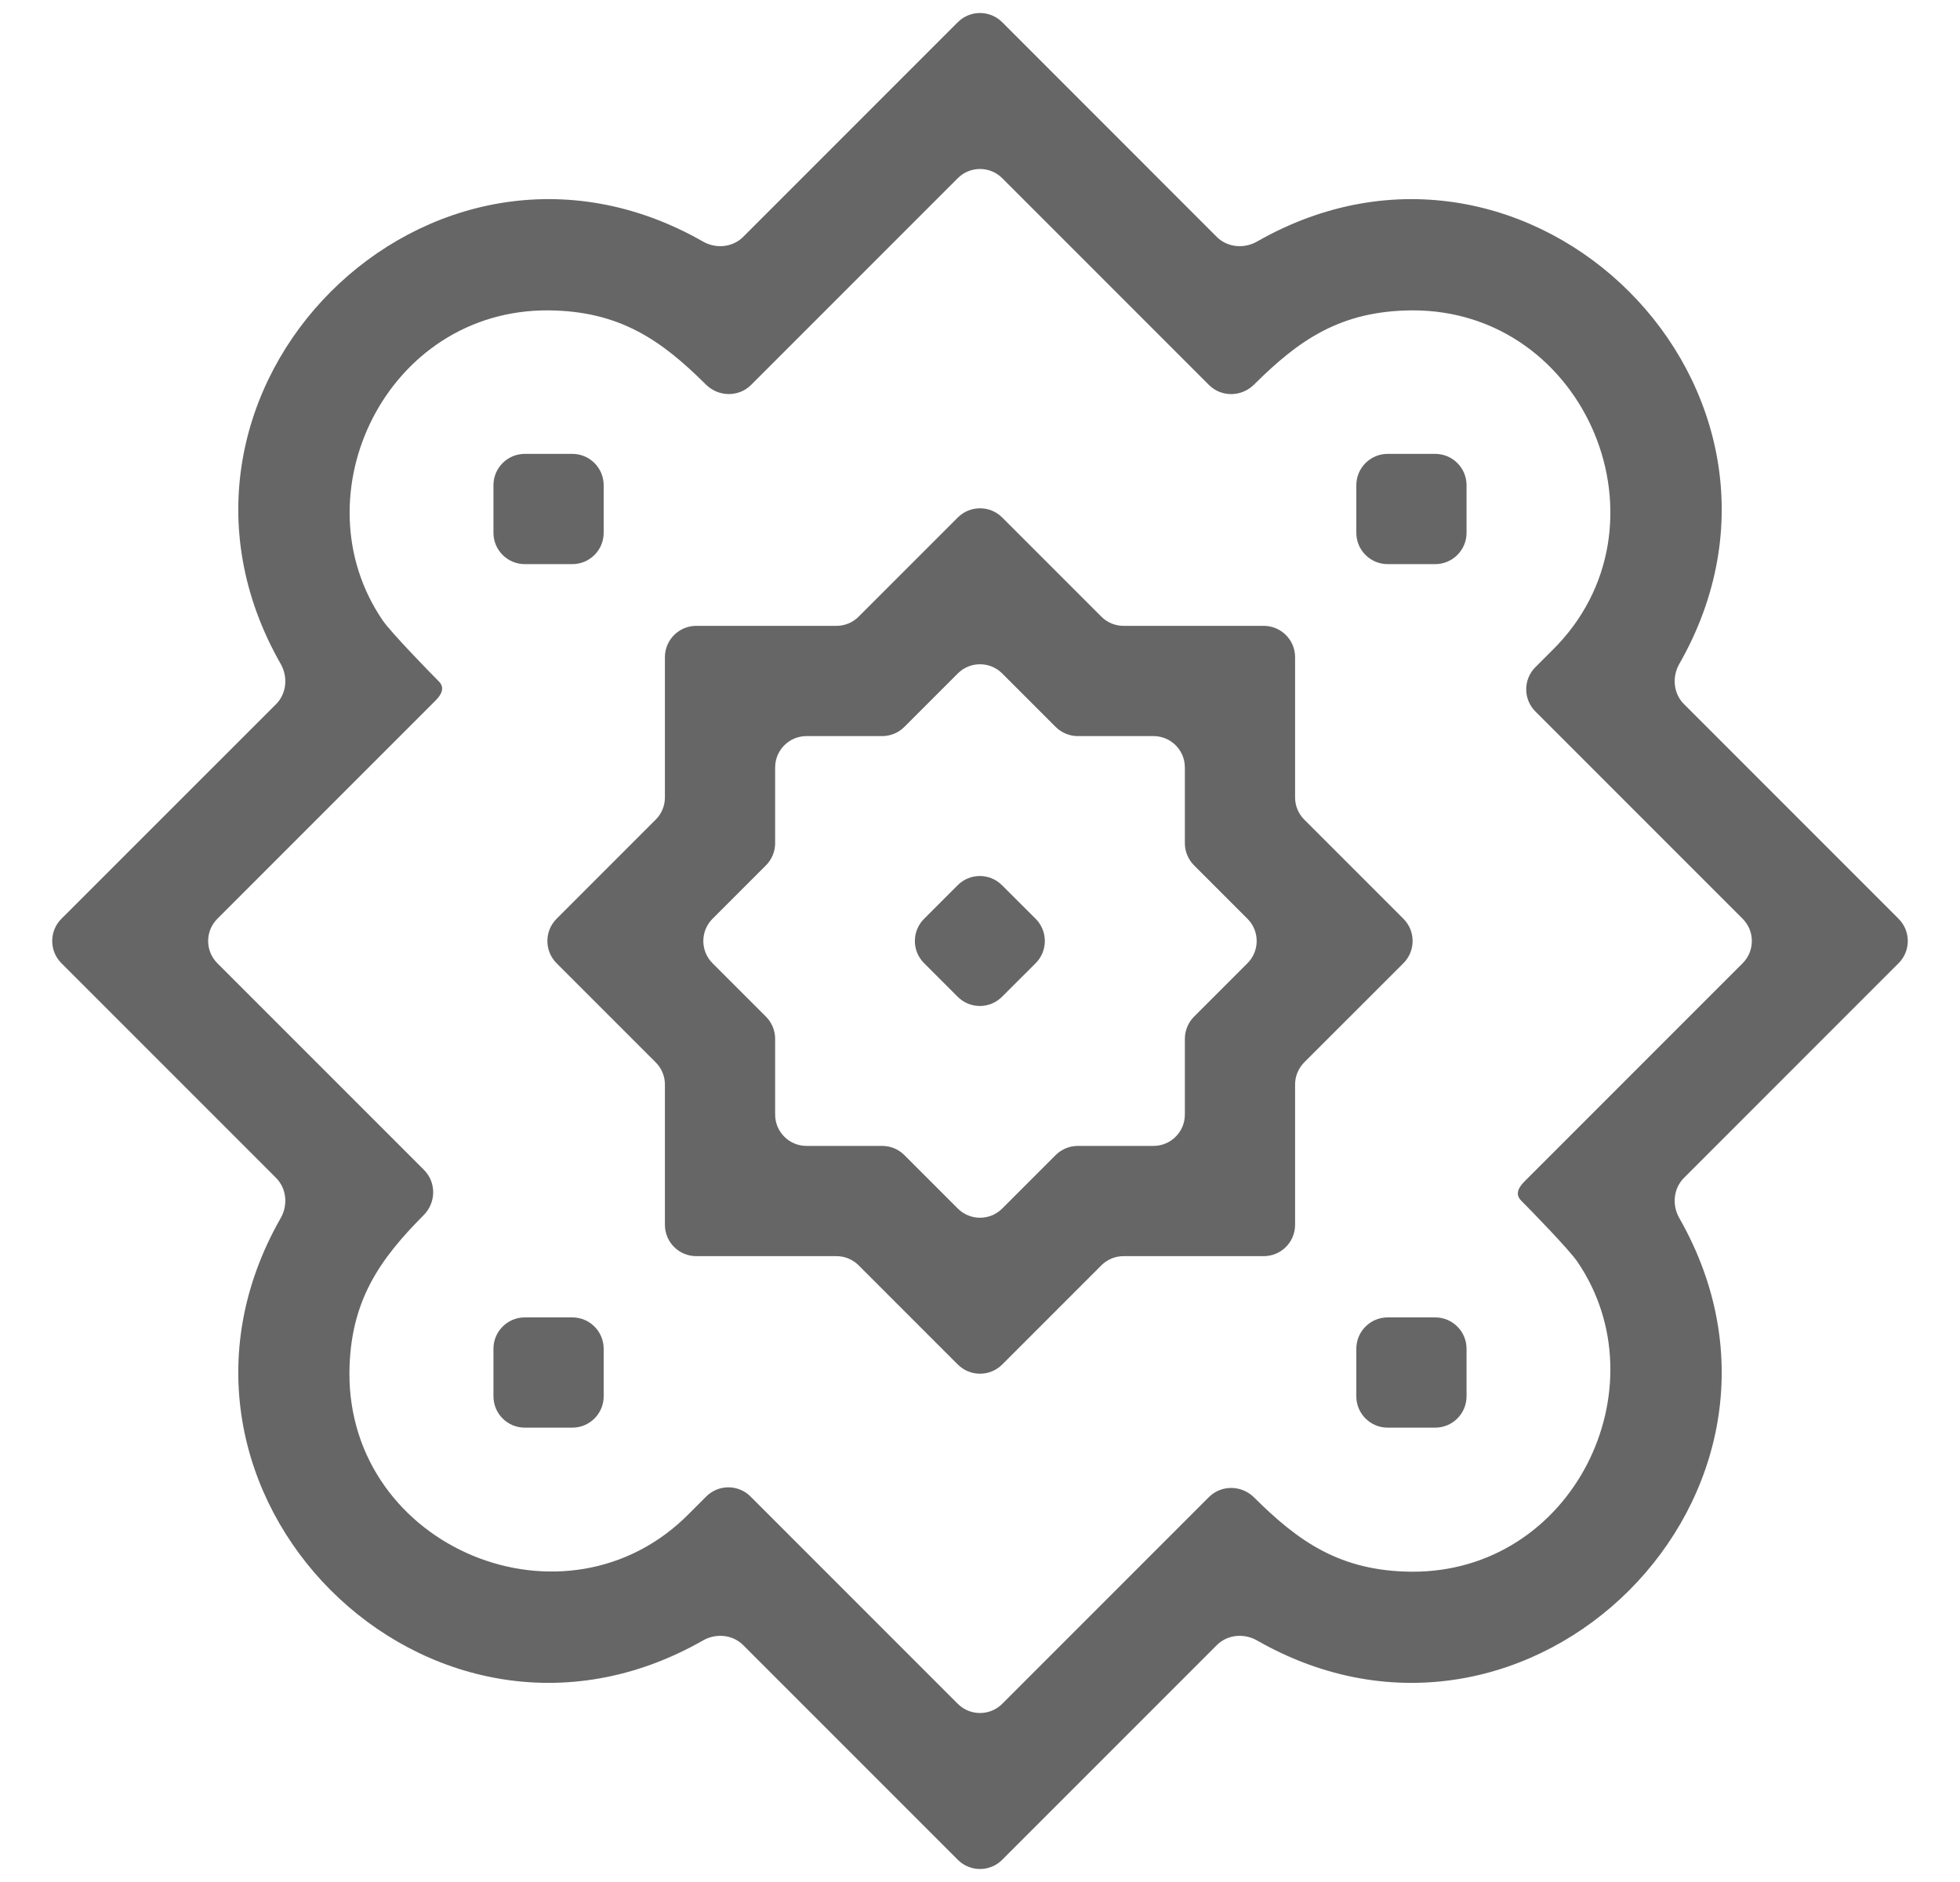 <svg width="25" height="24" viewBox="0 0 25 24" fill="none" xmlns="http://www.w3.org/2000/svg">
<g clip-path="url(#clip0_14_1704)">
<path d="M12.783 17.401C12.627 17.557 12.373 17.557 12.217 17.401L10.952 16.136C10.877 16.061 10.776 16.019 10.67 16.019H8.881C8.66 16.019 8.481 15.84 8.481 15.619V13.83C8.481 13.724 8.439 13.623 8.364 13.548L7.099 12.283C6.943 12.127 6.943 11.873 7.099 11.717L8.364 10.452C8.439 10.377 8.481 10.276 8.481 10.169V8.381C8.481 8.16 8.66 7.981 8.881 7.981H10.67C10.776 7.981 10.877 7.939 10.952 7.864L12.217 6.599C12.373 6.443 12.627 6.443 12.783 6.599L14.048 7.864C14.123 7.939 14.224 7.981 14.33 7.981H16.119C16.34 7.981 16.519 8.16 16.519 8.381V10.17C16.519 10.276 16.561 10.377 16.636 10.452L17.901 11.717C18.057 11.873 18.057 12.127 17.901 12.283L16.636 13.547C16.561 13.623 16.519 13.724 16.519 13.83V15.619C16.519 15.84 16.34 16.019 16.119 16.019H14.33C14.224 16.019 14.123 16.061 14.048 16.136L12.783 17.401ZM9.887 14.213C9.887 14.434 10.066 14.613 10.287 14.613H11.252C11.358 14.613 11.46 14.655 11.535 14.73L12.217 15.412C12.373 15.568 12.627 15.568 12.783 15.412L13.465 14.73C13.54 14.655 13.642 14.613 13.748 14.613H14.713C14.934 14.613 15.113 14.434 15.113 14.213V13.248C15.113 13.142 15.155 13.04 15.23 12.965L15.912 12.283C16.068 12.127 16.068 11.873 15.912 11.717L15.23 11.035C15.155 10.96 15.113 10.858 15.113 10.752V9.787C15.113 9.566 14.934 9.387 14.713 9.387H13.748C13.642 9.387 13.54 9.345 13.465 9.27L12.783 8.588C12.627 8.432 12.373 8.432 12.217 8.588L11.535 9.27C11.46 9.345 11.358 9.387 11.252 9.387H10.287C10.066 9.387 9.887 9.566 9.887 9.787V10.752C9.887 10.858 9.845 10.96 9.77 11.035L9.088 11.717C8.932 11.873 8.932 12.127 9.088 12.283L9.77 12.965C9.845 13.04 9.887 13.142 9.887 13.248V14.213Z" fill="#666666"/>
<path d="M11.787 12.283C11.63 12.127 11.63 11.873 11.787 11.717L12.215 11.289C12.371 11.132 12.625 11.132 12.781 11.289L13.21 11.717C13.366 11.873 13.366 12.127 13.21 12.283L12.781 12.711C12.625 12.868 12.372 12.868 12.215 12.711L11.787 12.283Z" fill="#666666"/>
<path d="M17.3 6.188C17.3 5.967 17.479 5.788 17.7 5.788H18.306C18.527 5.788 18.706 5.967 18.706 6.188V6.794C18.706 7.015 18.527 7.194 18.306 7.194H17.7C17.479 7.194 17.3 7.015 17.3 6.794V6.188Z" fill="#666666"/>
<path d="M6.294 6.188C6.294 5.967 6.473 5.788 6.694 5.788H7.3C7.521 5.788 7.7 5.967 7.7 6.188V6.794C7.7 7.015 7.521 7.194 7.3 7.194H6.694C6.473 7.194 6.294 7.015 6.294 6.794V6.188Z" fill="#666666"/>
<path d="M17.3 17.2C17.3 16.979 17.479 16.8 17.7 16.8H18.306C18.527 16.8 18.706 16.979 18.706 17.2V17.806C18.706 18.027 18.527 18.206 18.306 18.206H17.7C17.479 18.206 17.3 18.027 17.3 17.806V17.2Z" fill="#666666"/>
<path d="M6.294 17.2C6.294 16.979 6.473 16.8 6.694 16.8H7.3C7.521 16.8 7.7 16.979 7.7 17.2V17.806C7.7 18.027 7.521 18.206 7.3 18.206H6.694C6.473 18.206 6.294 18.027 6.294 17.806V17.2Z" fill="#666666"/>
<path d="M12.783 23.717C12.627 23.873 12.373 23.873 12.217 23.717L9.479 20.979C9.344 20.844 9.132 20.825 8.966 20.92C5.479 22.91 1.59 19.019 3.58 15.534C3.675 15.368 3.656 15.156 3.521 15.021L0.783 12.283C0.627 12.127 0.627 11.873 0.783 11.717L3.522 8.979C3.656 8.844 3.675 8.632 3.58 8.466C1.59 4.979 5.481 1.09 8.966 3.08C9.132 3.175 9.344 3.156 9.479 3.021L12.217 0.283C12.373 0.127 12.627 0.127 12.783 0.283L15.521 3.022C15.656 3.156 15.868 3.175 16.034 3.08C19.521 1.09 23.41 4.981 21.42 8.466C21.325 8.632 21.344 8.844 21.479 8.979L24.217 11.717C24.373 11.873 24.373 12.127 24.217 12.283L21.479 15.021C21.344 15.156 21.325 15.368 21.42 15.534C23.41 19.021 19.519 22.91 16.034 20.92C15.868 20.825 15.656 20.844 15.521 20.979L12.783 23.717ZM9.008 19.084C9.164 18.928 9.417 18.928 9.573 19.084L12.217 21.728C12.373 21.884 12.627 21.884 12.783 21.728L15.419 19.092C15.579 18.933 15.836 18.937 15.996 19.096C16.562 19.659 17.093 20.035 18.003 20.043C20.069 20.056 21.21 17.688 20.119 16.089C20.016 15.938 19.532 15.44 19.403 15.311C19.323 15.231 19.366 15.145 19.446 15.065L22.228 12.283C22.384 12.127 22.384 11.873 22.228 11.717L19.584 9.073C19.428 8.917 19.428 8.664 19.584 8.508L19.799 8.293C21.394 6.724 20.241 3.943 18.003 3.958C17.091 3.966 16.562 4.341 15.996 4.904C15.836 5.063 15.579 5.068 15.419 4.908L12.783 2.272C12.627 2.116 12.373 2.116 12.217 2.272L9.581 4.908C9.422 5.067 9.164 5.063 9.004 4.904C8.438 4.341 7.907 3.966 6.997 3.958C4.931 3.944 3.79 6.313 4.881 7.911C4.984 8.062 5.468 8.56 5.597 8.689C5.677 8.769 5.634 8.855 5.554 8.935L2.772 11.717C2.616 11.873 2.616 12.127 2.772 12.283L5.408 14.919C5.567 15.079 5.563 15.336 5.404 15.496C4.841 16.062 4.465 16.593 4.457 17.503C4.443 19.742 7.224 20.894 8.793 19.299L9.008 19.084Z" fill="#666666"/>
</g>
<defs>
<clipPath id="clip0_14_1704">
<rect width="24" height="24" fill="white" transform="translate(0.5)"/>
</clipPath>
</defs>
</svg>
